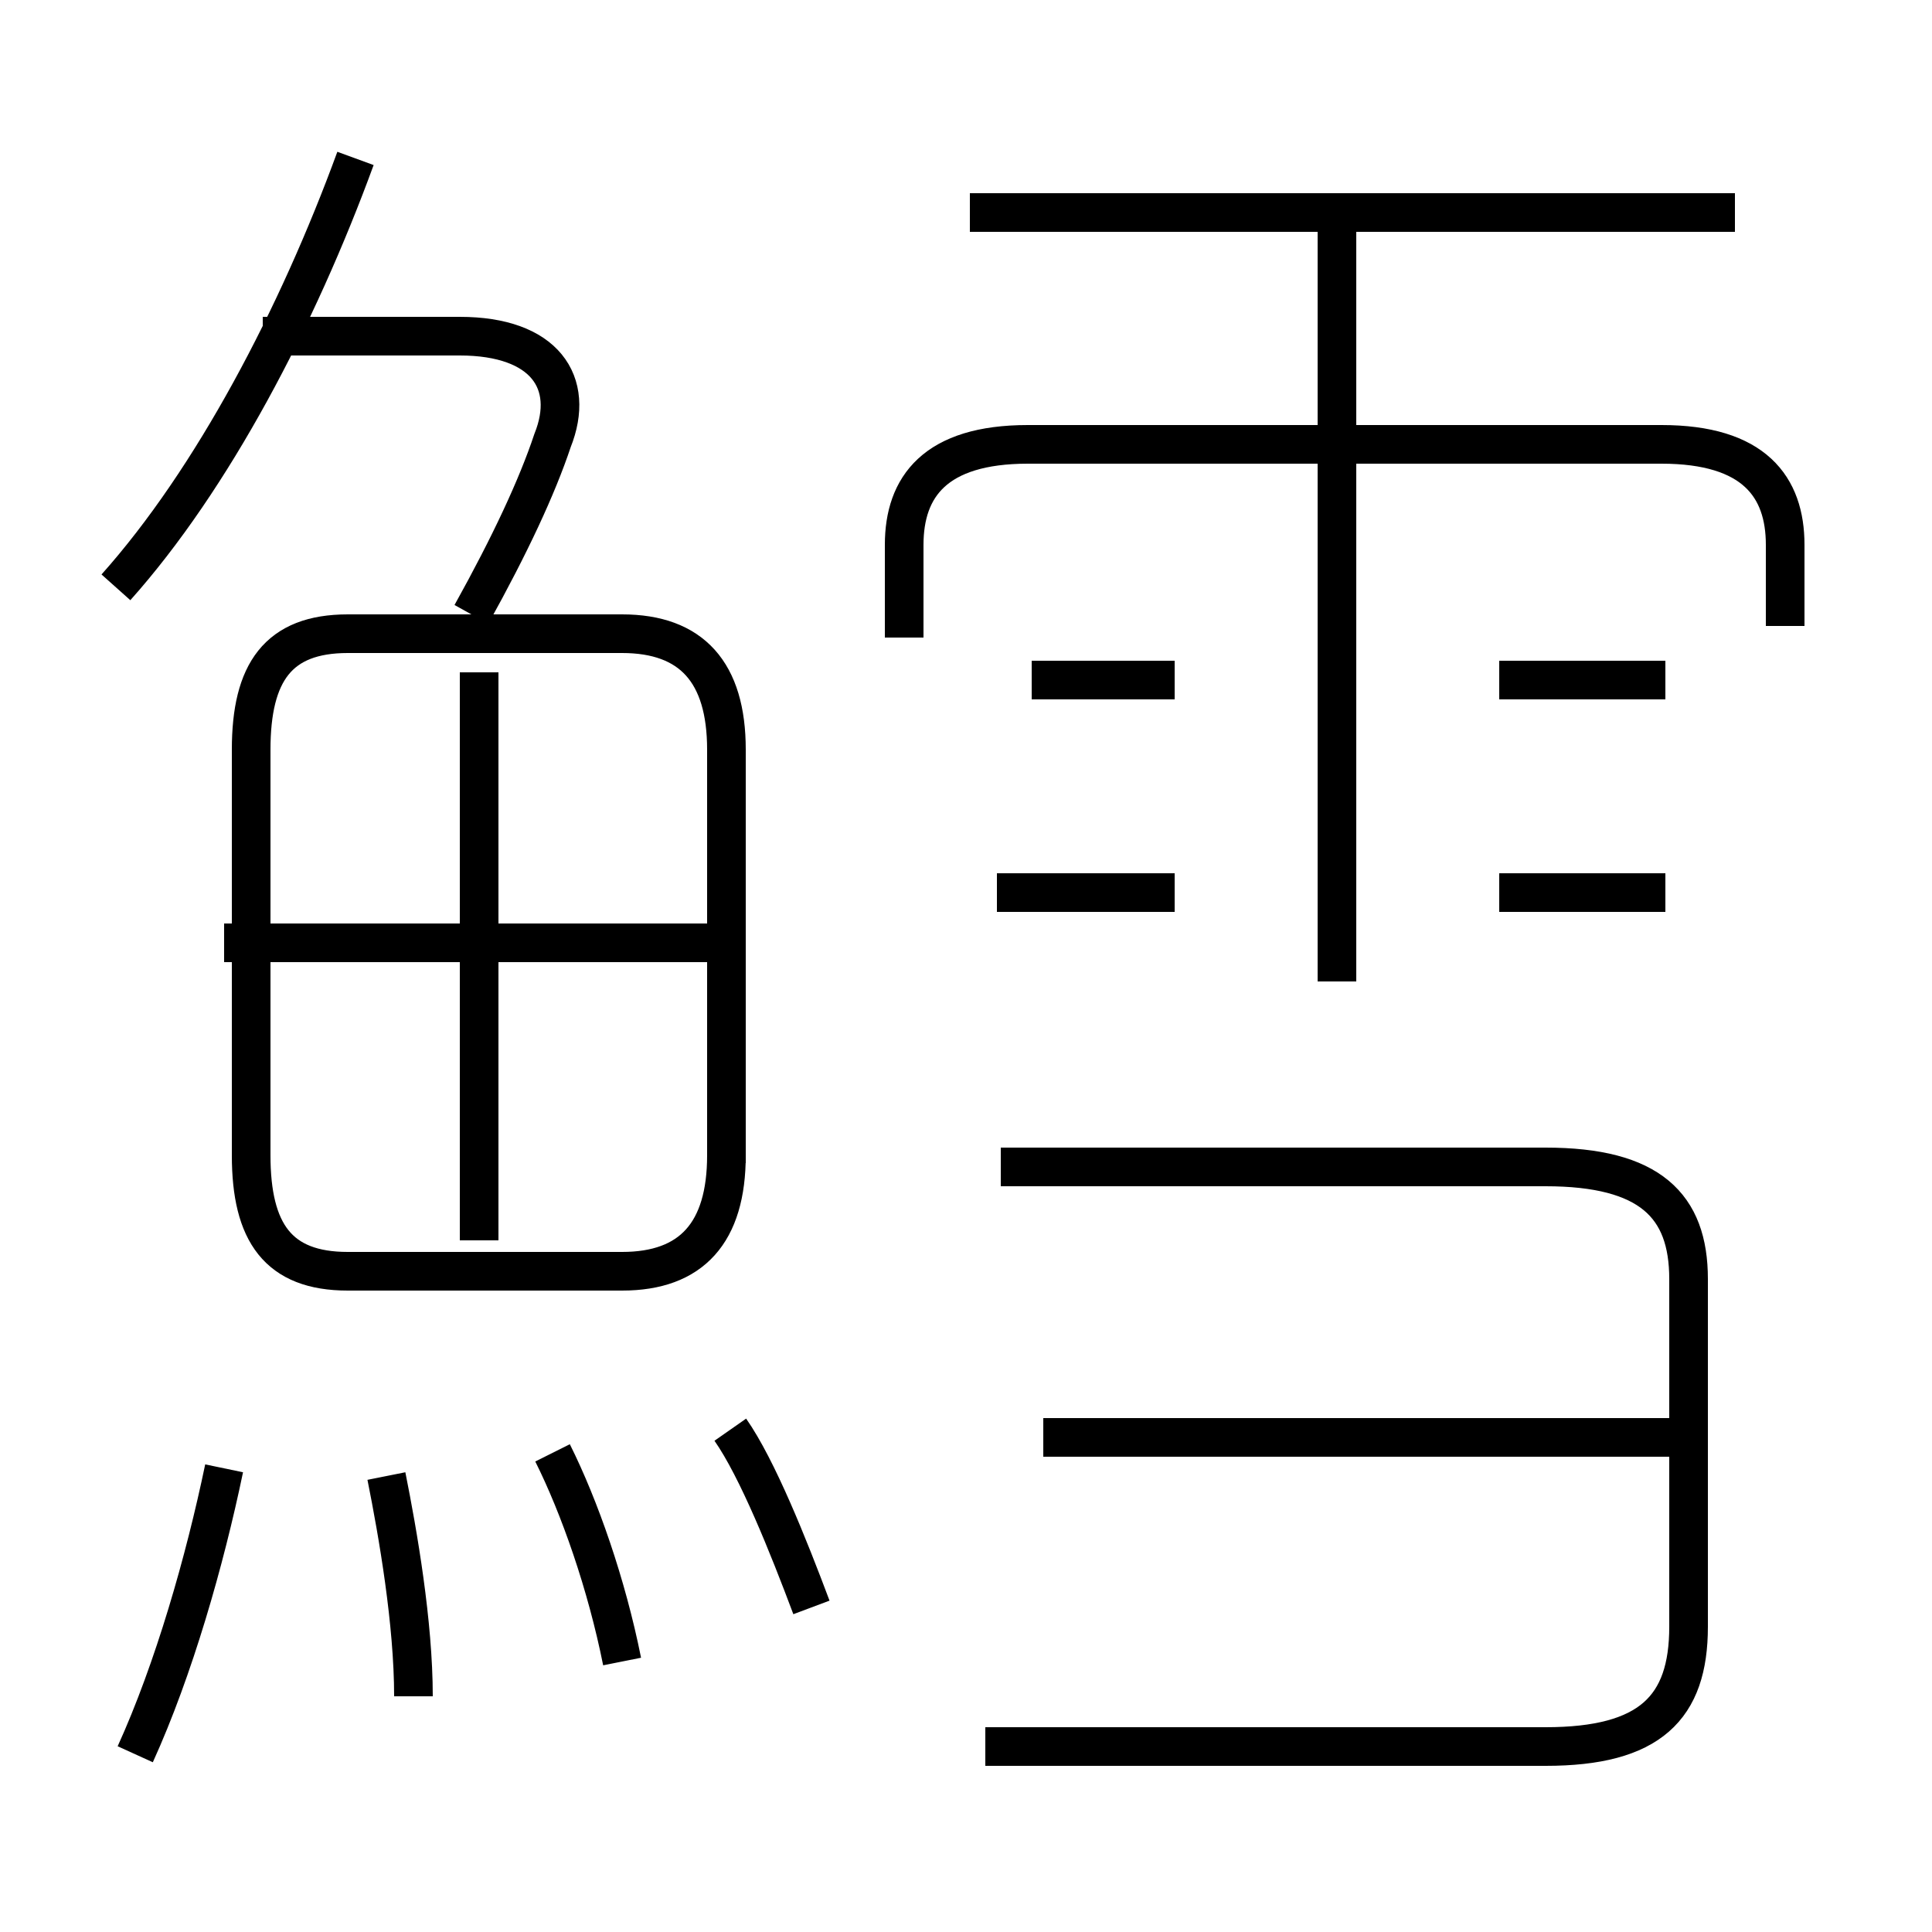 <?xml version='1.0' encoding='utf8'?>
<svg viewBox="0.0 -6.0 50.0 50.0" version="1.1" xmlns="http://www.w3.org/2000/svg">
<rect x="0.0" y="-6.0" width="50.0" height="50.0" fill="#808080" stroke="none"/>
<rect x="-1000" y="-1000" width="2000" height="2000" stroke="white" fill="white"/>
<g style="fill:white;stroke:#000000;  stroke-width:1">
<path d="M 25.5 1.2 L 40.0 1.2 C 42.7 1.2 43.7 0.2 43.7 -1.9 L 43.7 -10.9 C 43.7 -12.8 42.7 -13.8 40.0 -13.8 L 25.9 -13.8 M 3.5 1.4 C 4.5 -0.8 5.3 -3.6 5.8 -6.0 M 10.7 -0.1 C 10.7 -2.0 10.3 -4.3 10.0 -5.8 M 16.1 -1.0 C 15.7 -3.0 15.0 -5.0 14.3 -6.4 M 21.0 -2.4 C 20.4 -4.0 19.6 -6.0 18.9 -7.0 M 18.8 -13.9 L 18.8 -24.6 C 18.8 -26.6 17.9 -27.6 16.1 -27.6 L 9.0 -27.6 C 7.2 -27.6 6.5 -26.6 6.5 -24.6 L 6.5 -14.1 C 6.5 -12.1 7.2 -11.1 9.0 -11.1 L 16.1 -11.1 C 17.9 -11.1 18.8 -12.1 18.8 -14.1 Z M 12.4 -11.9 L 12.4 -26.6 M 18.4 -19.6 L 5.8 -19.6 M 3.0 -28.8 C 5.5 -31.6 7.7 -35.8 9.2 -39.9 M 12.2 -28.1 C 13.2 -29.9 13.9 -31.4 14.3 -32.6 C 14.9 -34.1 14.1 -35.3 11.9 -35.3 L 6.8 -35.3 M 30.4 -20.9 L 25.8 -20.9 M 43.5 -6.8 L 27.0 -6.8 M 30.4 -26.4 L 26.7 -26.4 M 34.6 -18.6 L 34.6 -38.0 M 43.1 -20.9 L 38.8 -20.9 M 46.2 -27.8 L 46.2 -29.9 C 46.2 -31.4 45.4 -32.5 43.0 -32.5 L 26.6 -32.5 C 24.2 -32.5 23.4 -31.4 23.4 -29.9 L 23.4 -27.5 M 43.1 -26.4 L 38.8 -26.4 M 44.9 -38.5 L 25.1 -38.5" transform="translate(0.0 38.0)" />
</g>
</svg>
